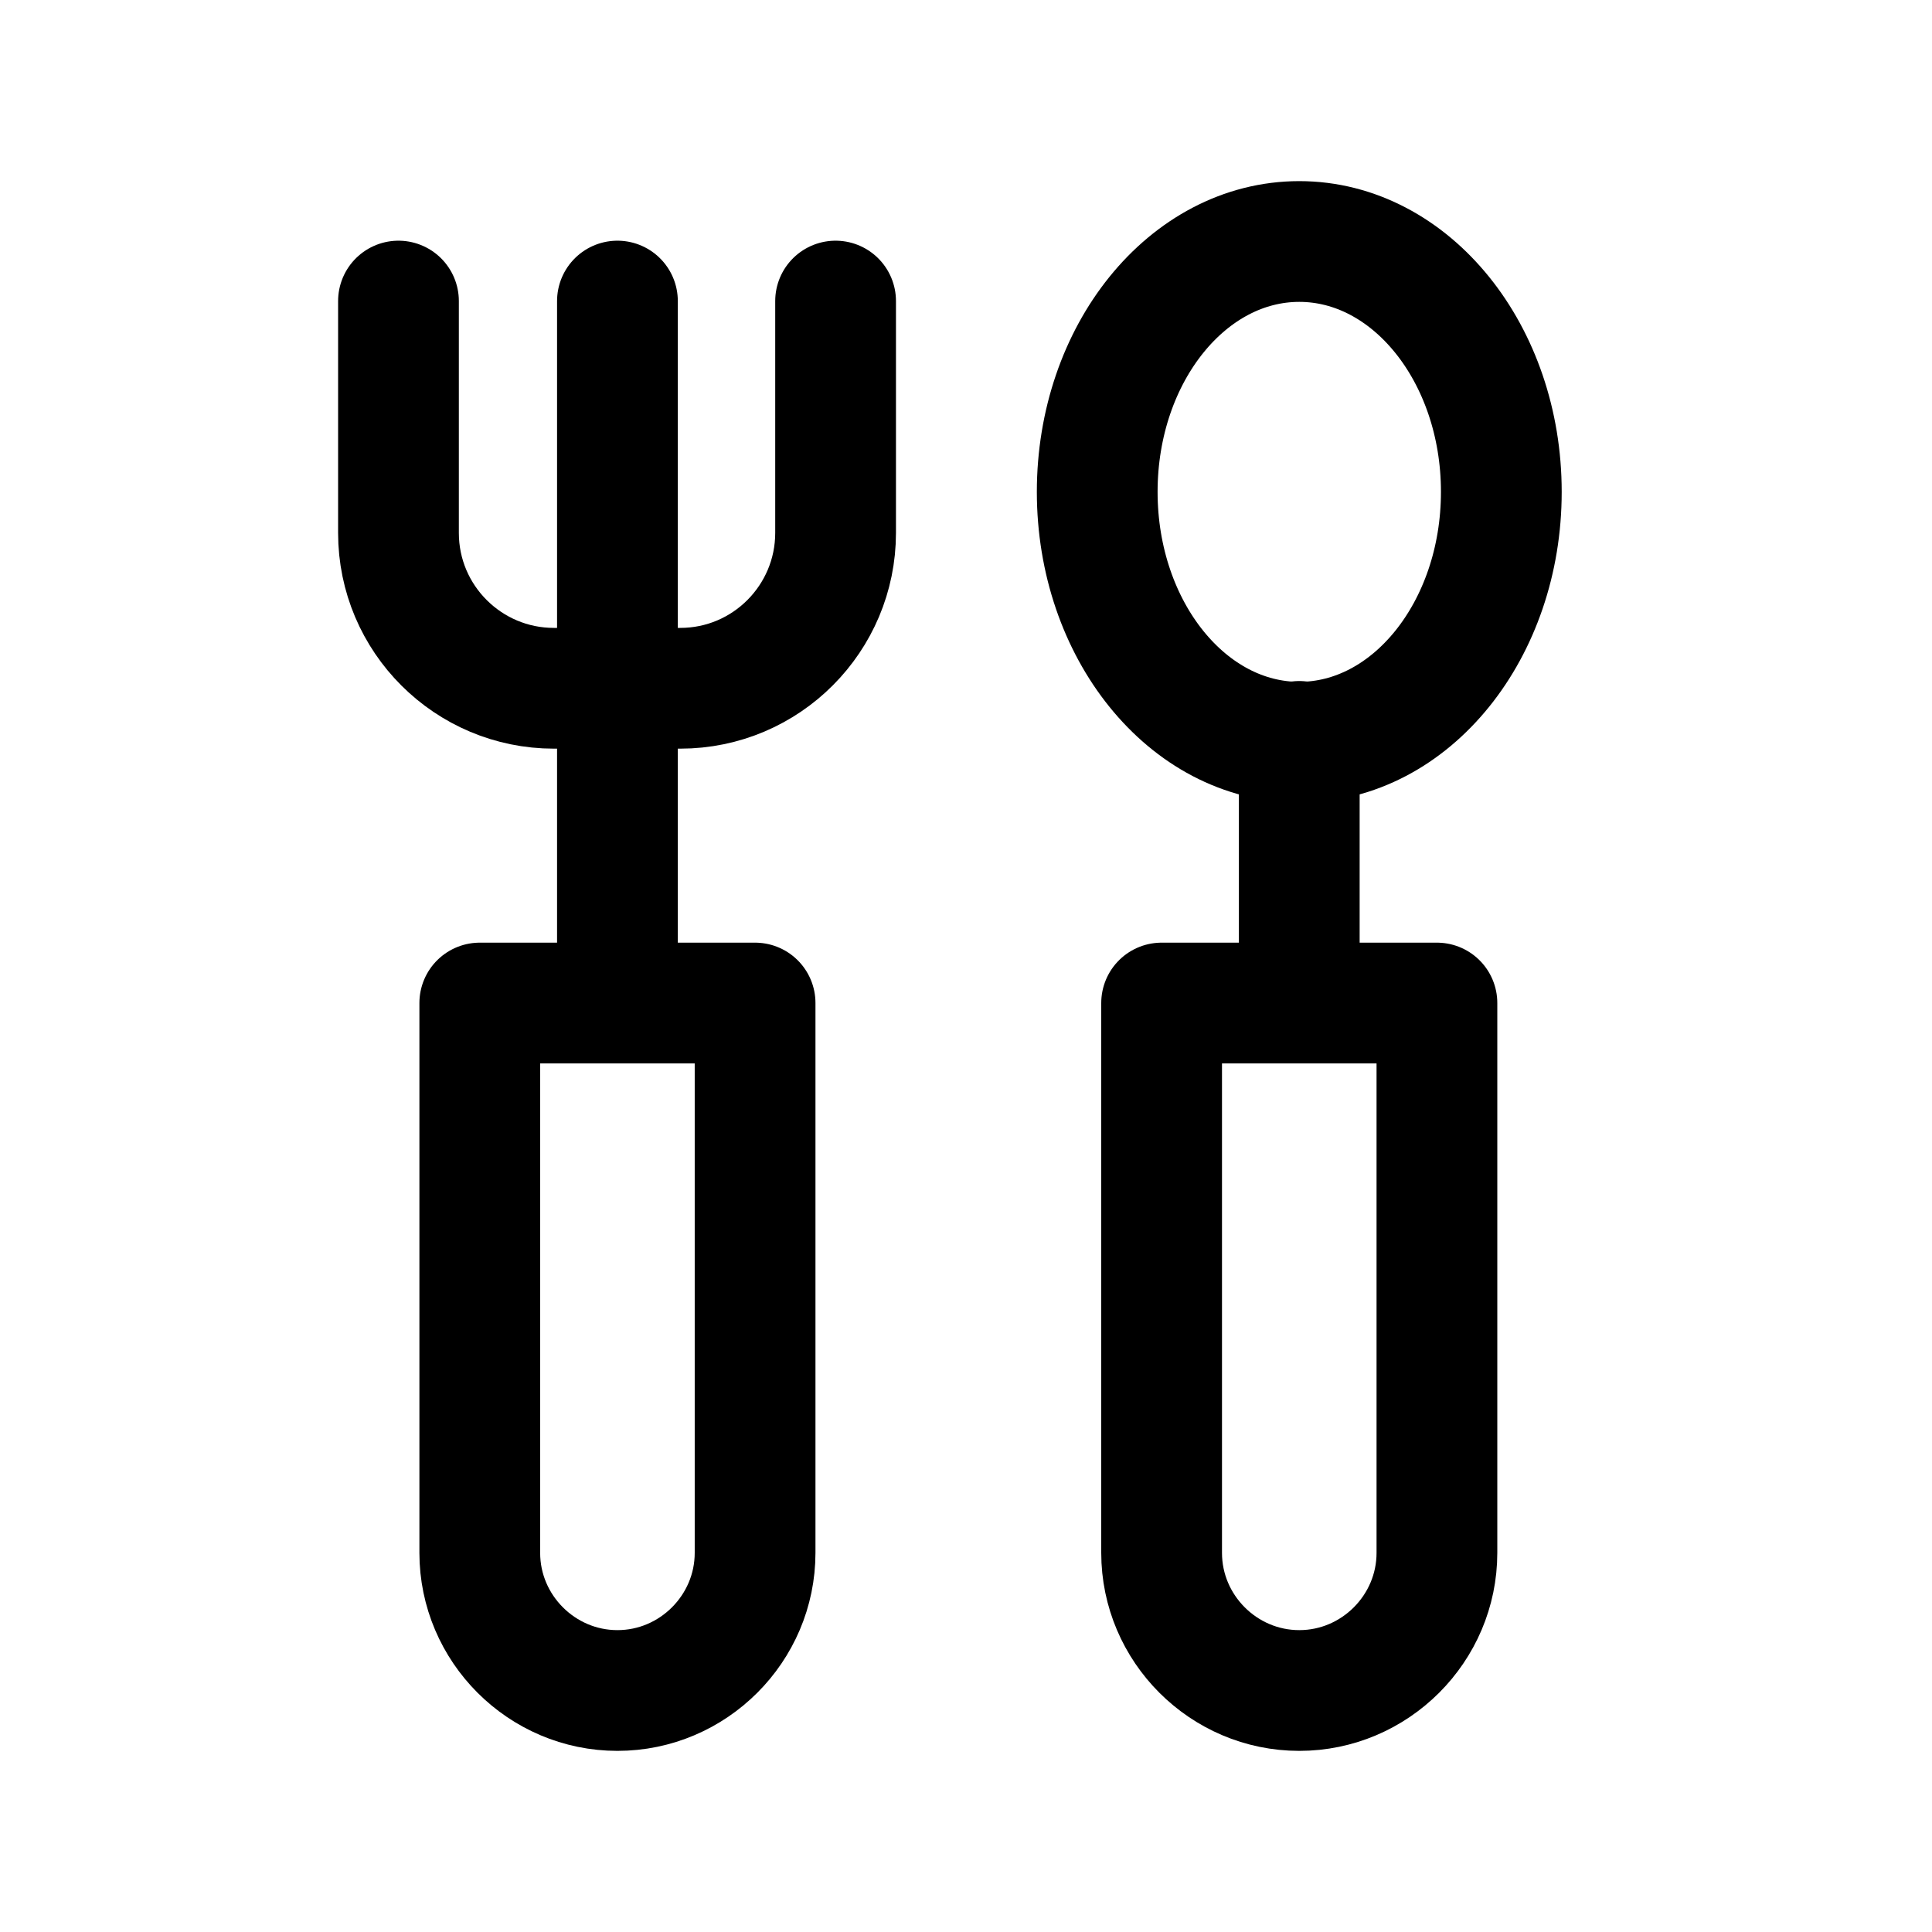 <svg xmlns="http://www.w3.org/2000/svg" width="1.5em" height="1.5em" fill="none" viewBox="0 0 24 24"><path stroke="currentColor" stroke-linecap="round" stroke-linejoin="round" stroke-width="1.5" d="M5.96 12.46H9.38V19.29C9.38 20.23 8.61 21 7.67 21C6.73 21 5.96 20.23 5.96 19.29V12.46Z"/><path stroke="currentColor" stroke-linecap="round" stroke-linejoin="round" stroke-width="1.5" d="M10.38 3.74V6.62C10.38 7.68 9.52 8.55 8.45 8.55H6.88C5.82 8.55 4.95 7.69 4.95 6.62V3.74"/><path stroke="currentColor" stroke-linecap="round" stroke-linejoin="round" stroke-width="1.5" d="M7.67 12.46V3.74"/><path stroke="currentColor" stroke-linecap="round" stroke-linejoin="round" stroke-width="1.5" d="M14.43 12.46H17.85V19.29C17.85 20.23 17.08 21 16.14 21C15.2 21 14.43 20.23 14.43 19.29V12.46Z"/><path stroke="currentColor" stroke-linecap="round" stroke-linejoin="round" stroke-width="1.5" d="M16.14 12.46V9.21"/><path stroke="currentColor" stroke-linecap="round" stroke-linejoin="round" stroke-width="1.5" d="M16.14 9.22C17.526 9.22 18.65 7.828 18.65 6.11C18.65 4.392 17.526 3 16.14 3C14.754 3 13.63 4.392 13.63 6.11C13.63 7.828 14.754 9.22 16.14 9.22Z"/></svg>